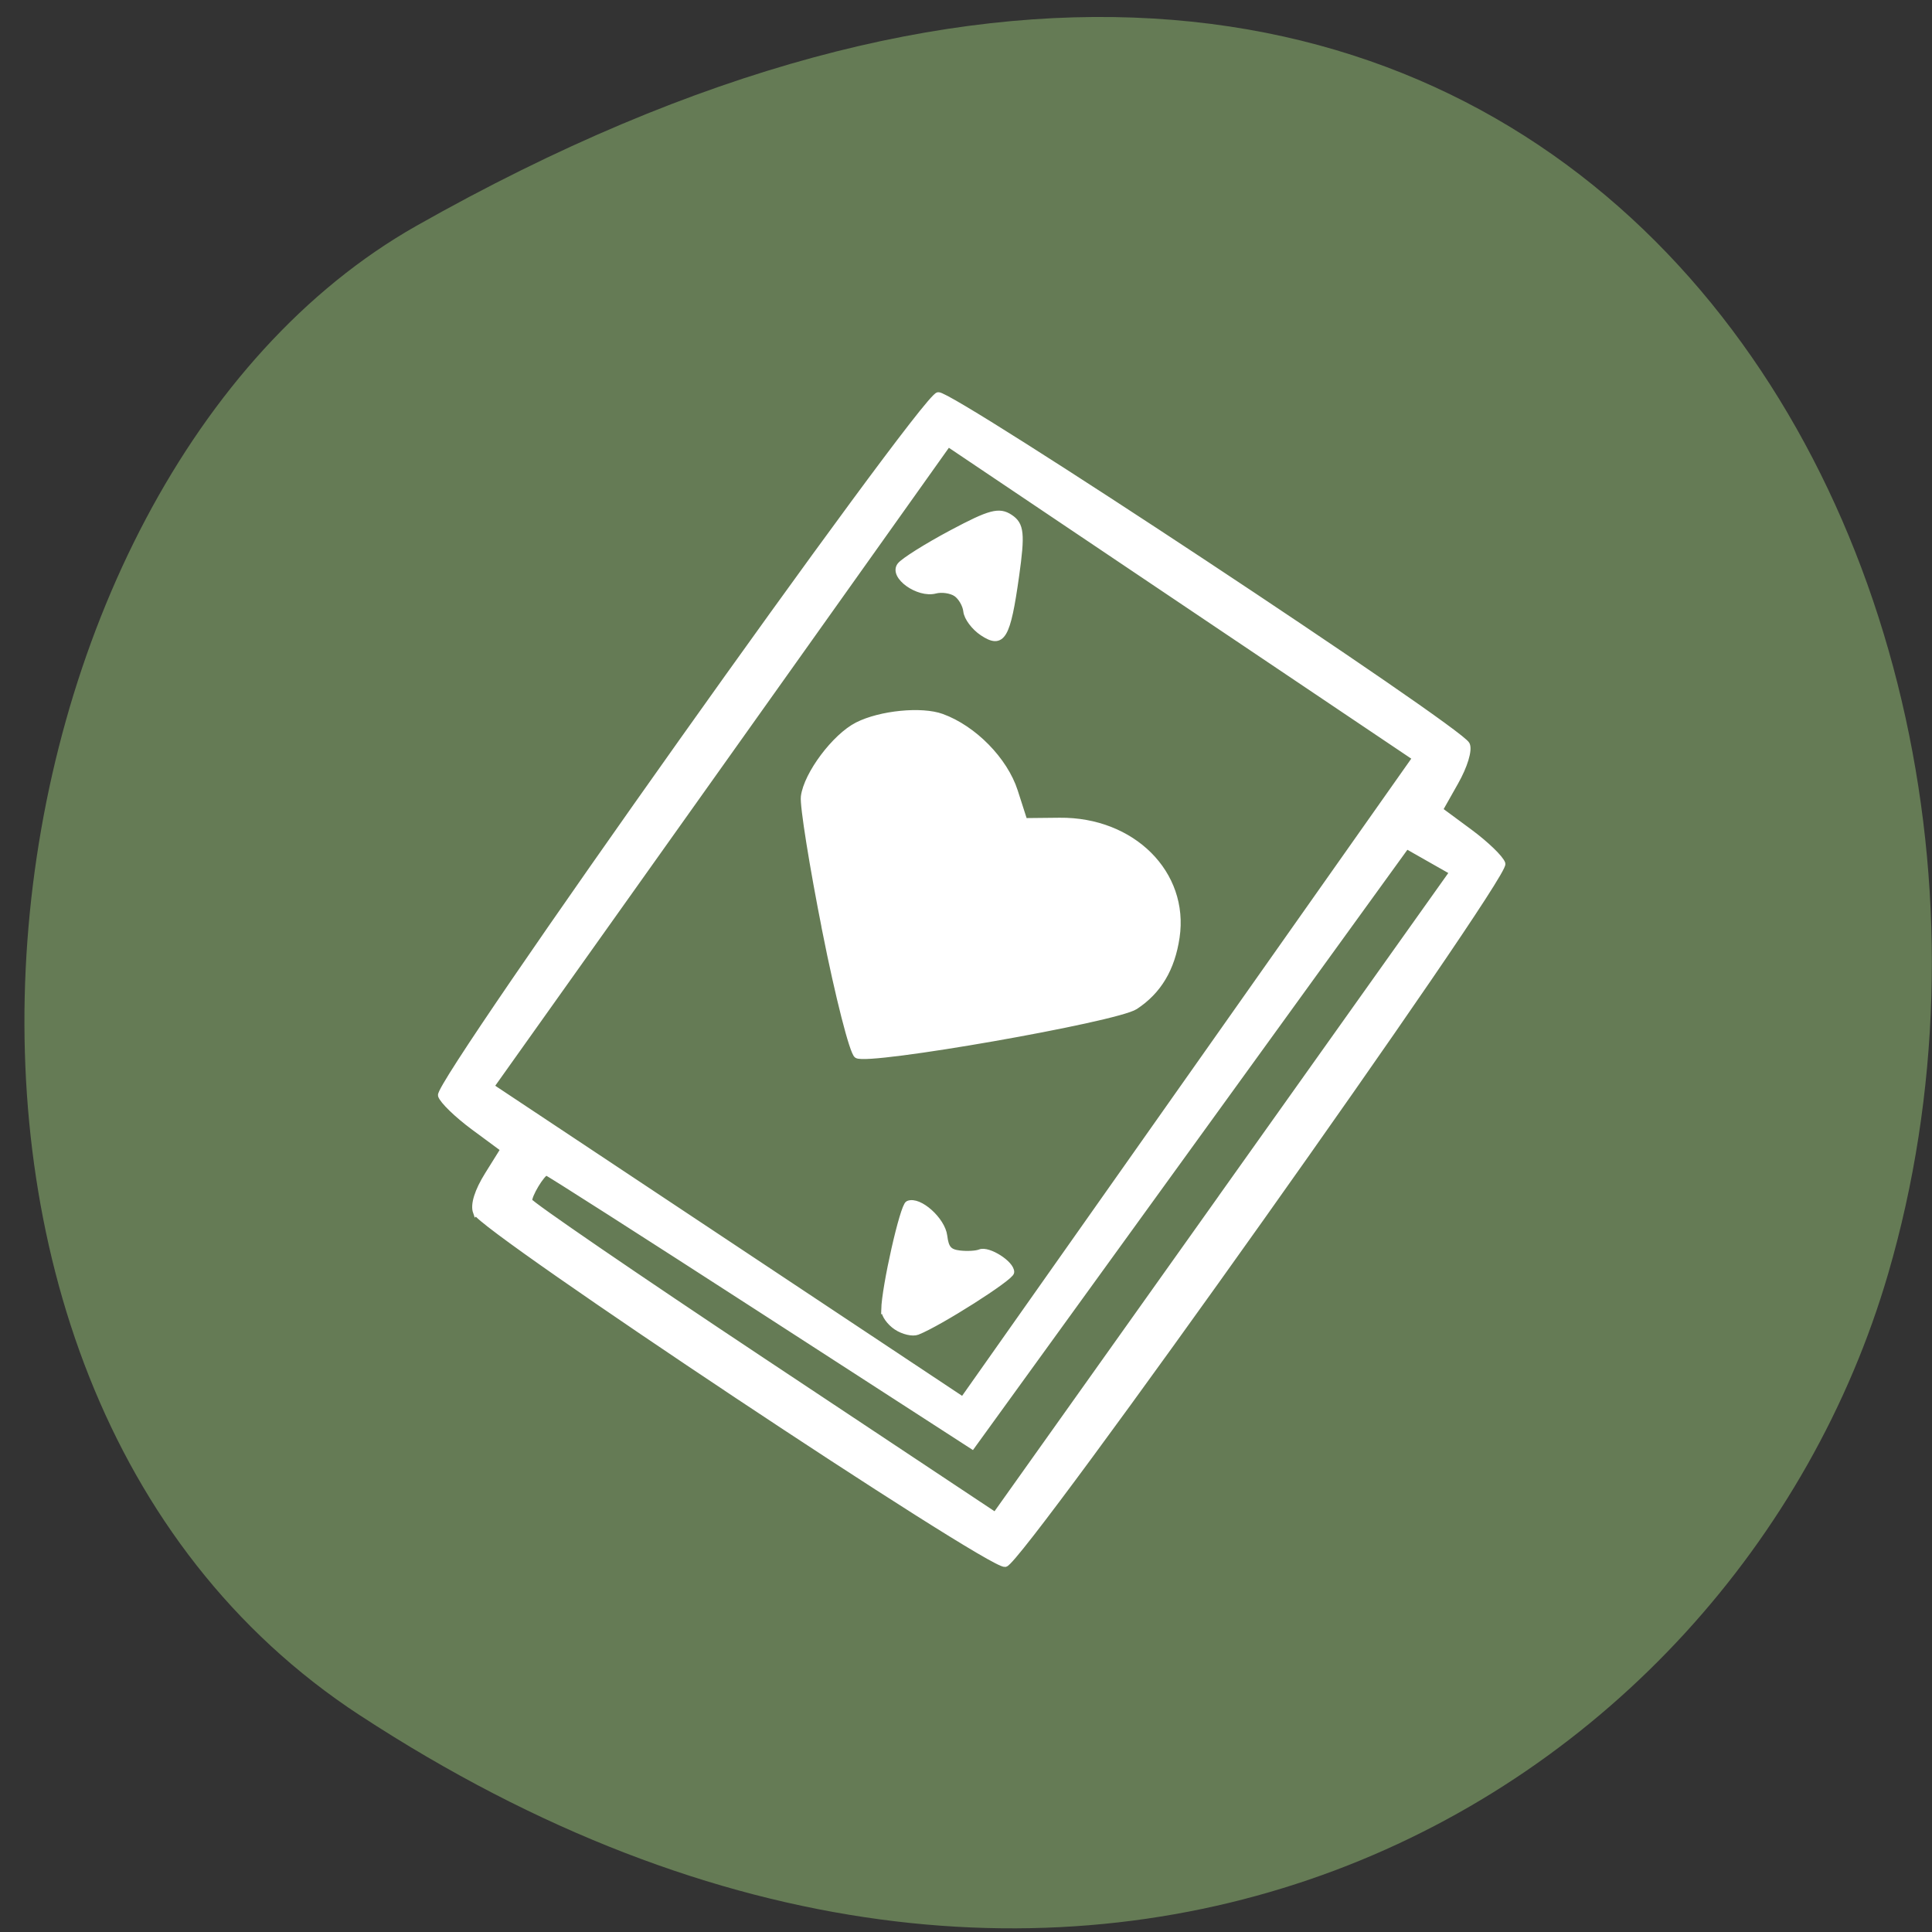 <svg xmlns="http://www.w3.org/2000/svg" viewBox="0 0 256 256"><rect x="0" y="0" width="256" height="256" fill="#333333" stroke="none"/><defs><clipPath><path transform="matrix(15.333 0 0 11.5 415 -125.5)" d="m -24 13 c 0 1.105 -0.672 2 -1.5 2 -0.828 0 -1.5 -0.895 -1.5 -2 0 -1.105 0.672 -2 1.5 -2 0.828 0 1.5 0.895 1.5 2 z"/></clipPath></defs><g transform="translate(1.617 0.34)"><path transform="matrix(0 1 -1 0 1050.73 1.35)" d="M 225.57,1004.7 C 287.88,909.48 237.6,822.73 167.06,802.15 72.17,774.466 -56.66,847.22 28.23,997.16 c 33.741,59.59 152.95,75.37 197.34,7.545 z" fill="#657b55" color="#000"/><path d="m 61.46,160.27 c -0.355,-1 0.206,-2.785 1.556,-4.95 l 2.11,-3.385 -3.957,-2.922 c -2.177,-1.608 -4.132,-3.498 -4.347,-4.201 -0.55,-1.806 63.796,-92.43 65.878,-92.78 1.707,-0.288 69.12,44.27 70.04,46.29 0.336,0.738 -0.297,2.823 -1.508,4.966 l -2.087,3.694 3.957,2.922 c 2.176,1.607 4.132,3.498 4.347,4.201 0.55,1.806 -63.796,92.43 -65.878,92.78 -2.036,0.343 -69.32,-44.4 -70.11,-46.616 z m 99.11,-2.434 30.31,-42.628 -3.063,-1.74 -3.063,-1.74 -28.776,39.762 -28.776,39.762 -28.07,-18.14 c -15.44,-9.977 -28.19,-18.13 -28.343,-18.11 -0.596,0.065 -2.423,3.109 -2.282,3.802 0.083,0.406 14.01,9.946 30.955,21.2 l 30.804,20.461 30.31,-42.628 z m -4.606,-15.21 29.99,-42.545 -30.971,-20.822 -30.971,-20.822 -30.29,42.598 -30.29,42.598 31.27,20.77 31.27,20.77 29.99,-42.545 z m -40.41,30.596 c 0.063,-3.043 2.484,-13.76 3.176,-14.05 1.445,-0.6 4.511,2.146 4.768,4.271 0.202,1.665 0.636,2.155 2.059,2.32 0.992,0.115 2.201,0.044 2.686,-0.157 1.088,-0.452 4.167,1.508 4.123,2.624 -0.03,0.724 -9.513,6.751 -12.428,7.9 -0.623,0.245 -1.868,-0.044 -2.768,-0.642 -0.9,-0.598 -1.625,-1.618 -1.612,-2.268 z m -7.797,-50.17 c -1.717,-8.643 -3,-16.668 -2.851,-17.833 0.376,-2.965 4.118,-7.96 7.09,-9.466 3.053,-1.546 8.501,-2.085 11.187,-1.104 4.235,1.546 8.331,5.724 9.662,9.855 l 1.274,3.963 4.673,-0.048 c 9.64,-0.097 16.747,6.985 15.49,15.431 -0.621,4.17 -2.392,7.135 -5.478,9.167 -2.534,1.67 -35.405,7.426 -36.863,6.457 -0.588,-0.391 -2.473,-7.782 -4.19,-16.425 z m 9.898,-48.47 c 0.469,-0.61 3.553,-2.546 6.853,-4.303 5.081,-2.705 6.265,-3.02 7.717,-2.053 1.453,0.965 1.576,2.152 0.796,7.708 -1.147,8.174 -1.82,9.316 -4.452,7.568 -1.088,-0.723 -2.05,-2.01 -2.139,-2.857 -0.09,-0.849 -0.704,-1.904 -1.367,-2.344 -0.663,-0.44 -1.903,-0.618 -2.755,-0.393 -2.247,0.59 -5.741,-1.91 -4.651,-3.328 z" fill="#fff" stroke="#fff" stroke-width="0.811"/></g></svg>